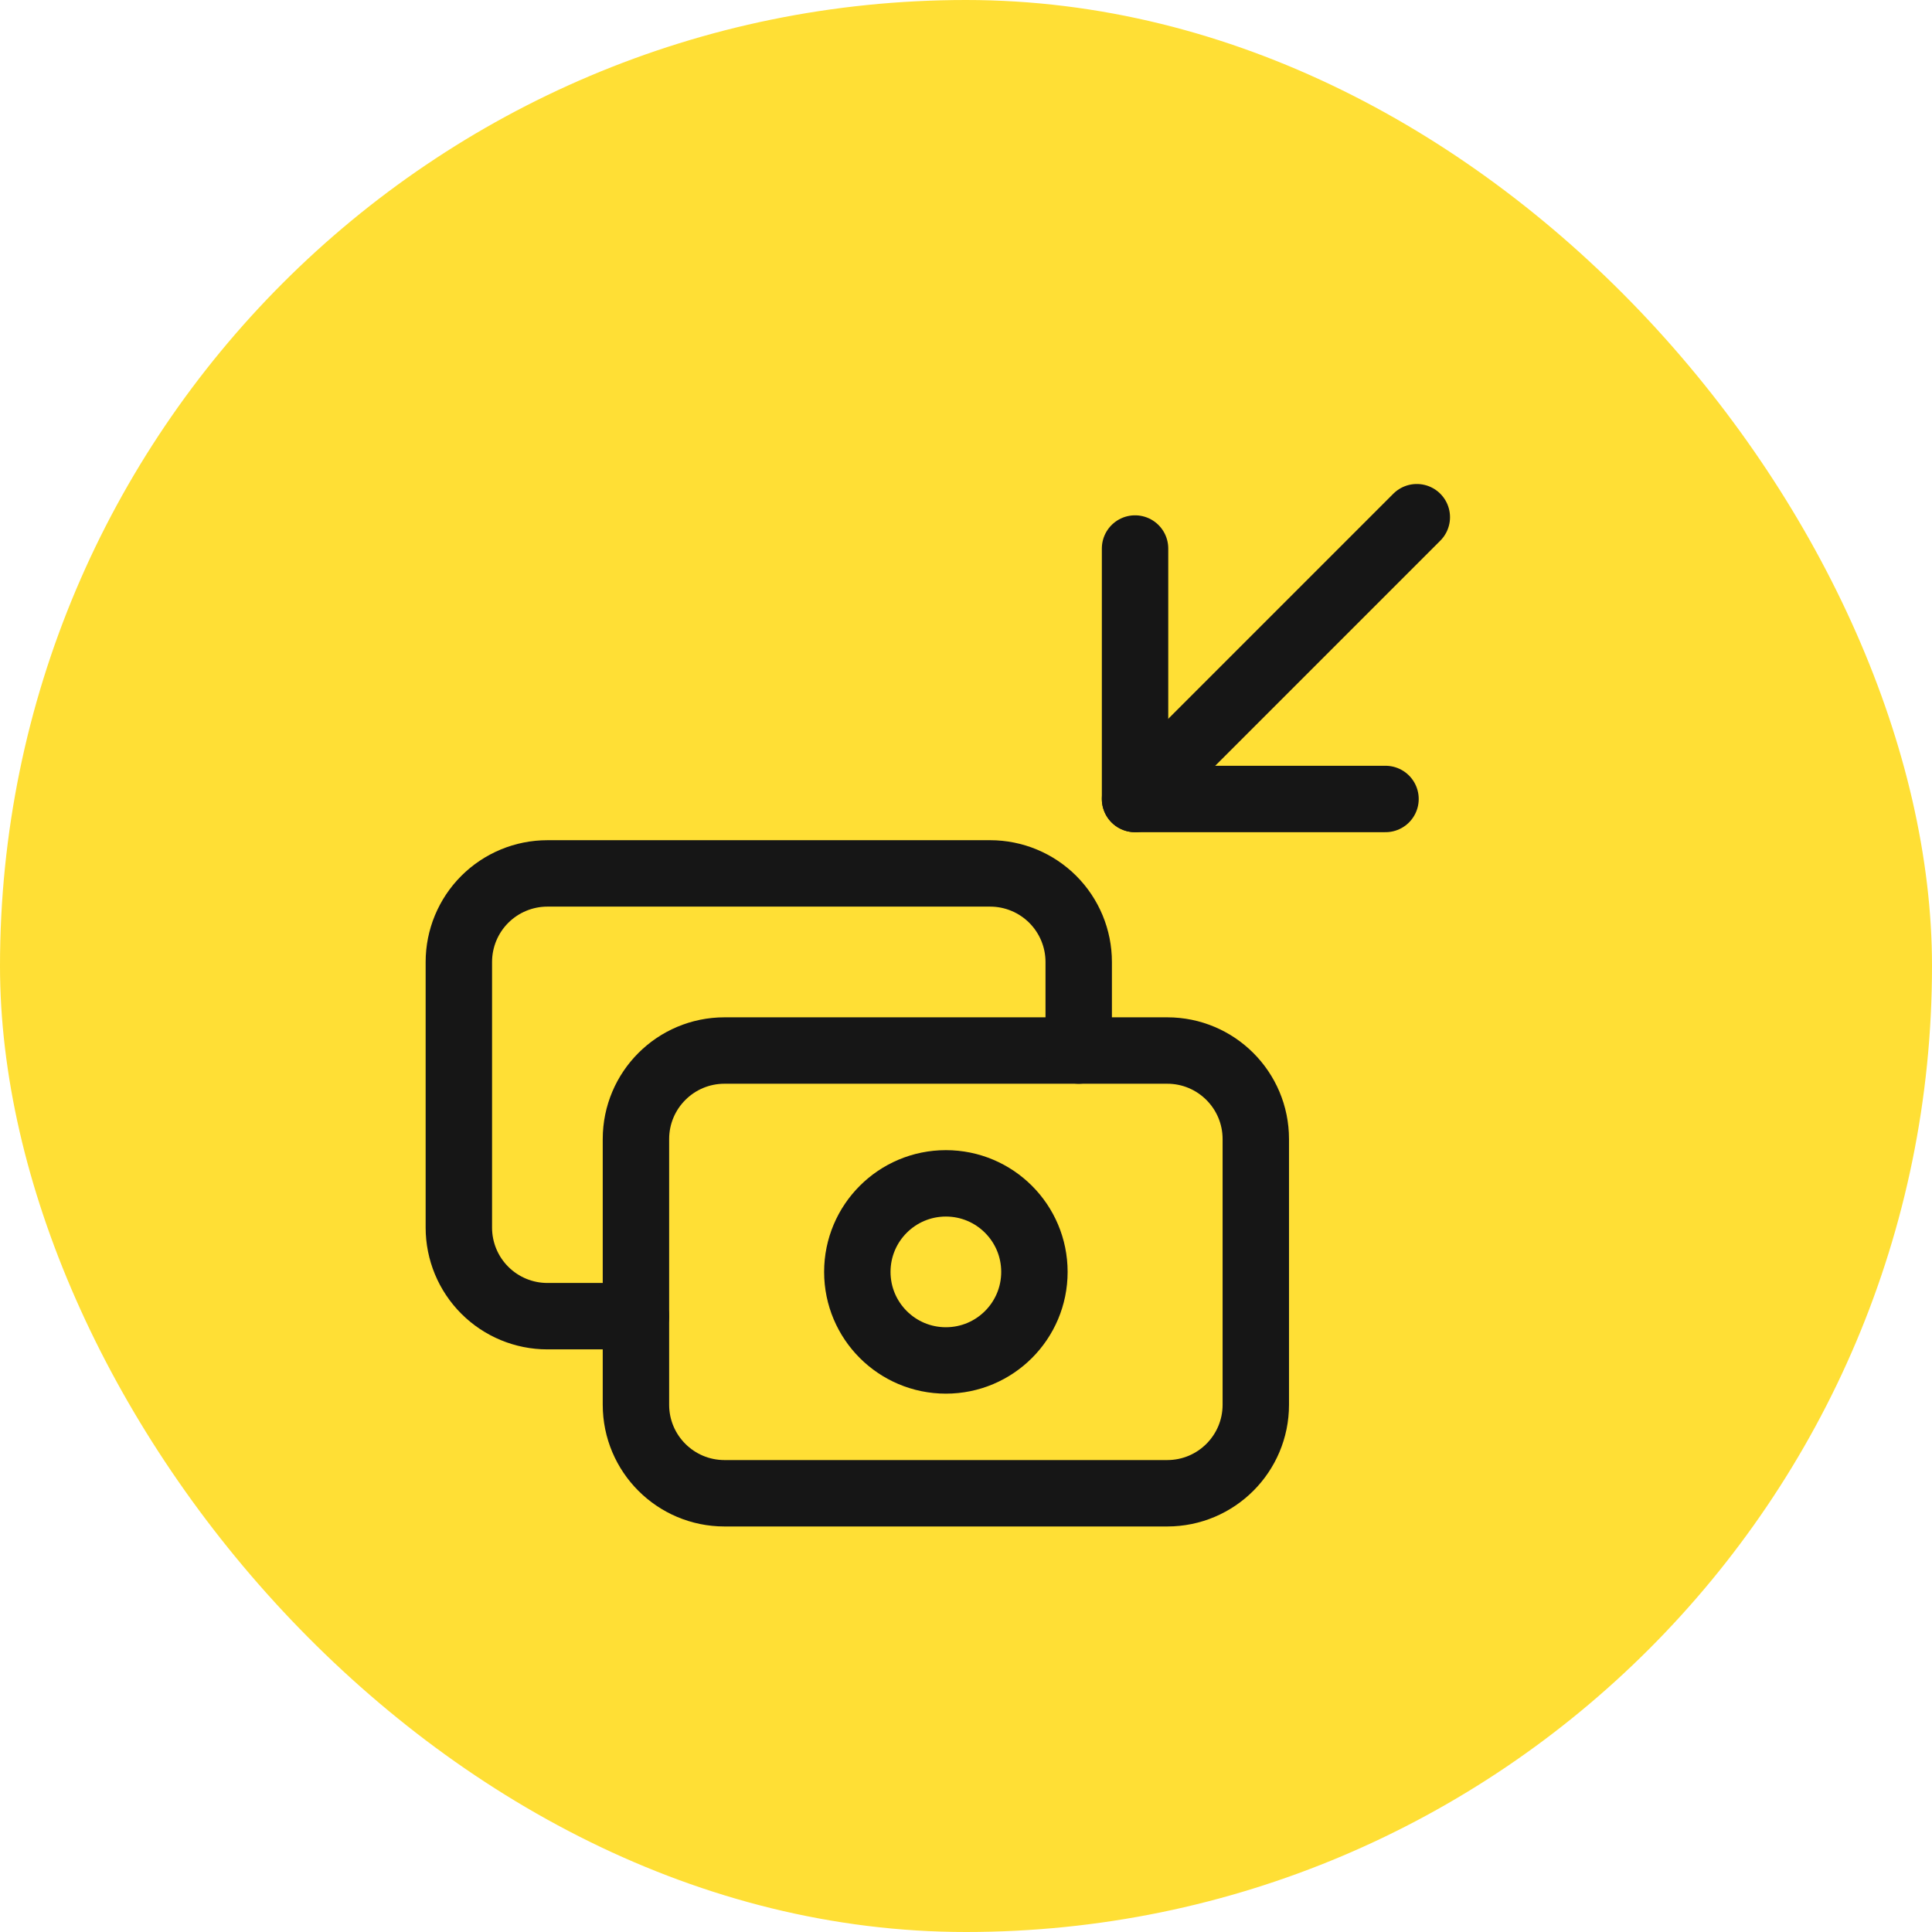 <svg width="80" height="80" viewBox="0 0 80 80" fill="none" xmlns="http://www.w3.org/2000/svg">
<rect width="80" height="80" rx="40" fill="#FFDF35"/>
<g clip-path="url(#clip0_266_367)">
<path d="M48.333 43.5H30C27.975 43.5 26.333 45.142 26.333 47.167V58.167C26.333 60.192 27.975 61.833 30 61.833H48.333C50.358 61.833 52 60.192 52 58.167V47.167C52 45.142 50.358 43.5 48.333 43.5Z" stroke="#161616" stroke-width="2.75" stroke-linecap="round" stroke-linejoin="round"/>
<path d="M39.167 56.333C41.192 56.333 42.833 54.692 42.833 52.667C42.833 50.642 41.192 49 39.167 49C37.142 49 35.5 50.642 35.5 52.667C35.5 54.692 37.142 56.333 39.167 56.333Z" stroke="#161616" stroke-width="2.75" stroke-linecap="round" stroke-linejoin="round"/>
<path d="M44.667 43.5V39.833C44.667 38.861 44.28 37.928 43.593 37.24C42.905 36.553 41.972 36.166 41 36.166H22.667C21.694 36.166 20.762 36.553 20.074 37.24C19.386 37.928 19 38.861 19 39.833V50.833C19 51.806 19.386 52.738 20.074 53.426C20.762 54.114 21.694 54.5 22.667 54.5H26.333" stroke="#161616" stroke-width="2.75" stroke-linecap="round" stroke-linejoin="round"/>
<path d="M47 22.713V33.084H57.371" stroke="#161616" stroke-width="2.75" stroke-linecap="round" stroke-linejoin="round"/>
<path d="M47 33.084L58.667 21.416" stroke="#161616" stroke-width="2.75" stroke-linecap="round" stroke-linejoin="round"/>
</g>
<defs>
<clipPath id="clip0_266_367">
<rect width="47" height="48" fill="white" transform="translate(16.5 16)"/>
</clipPath>
</defs>
</svg>
